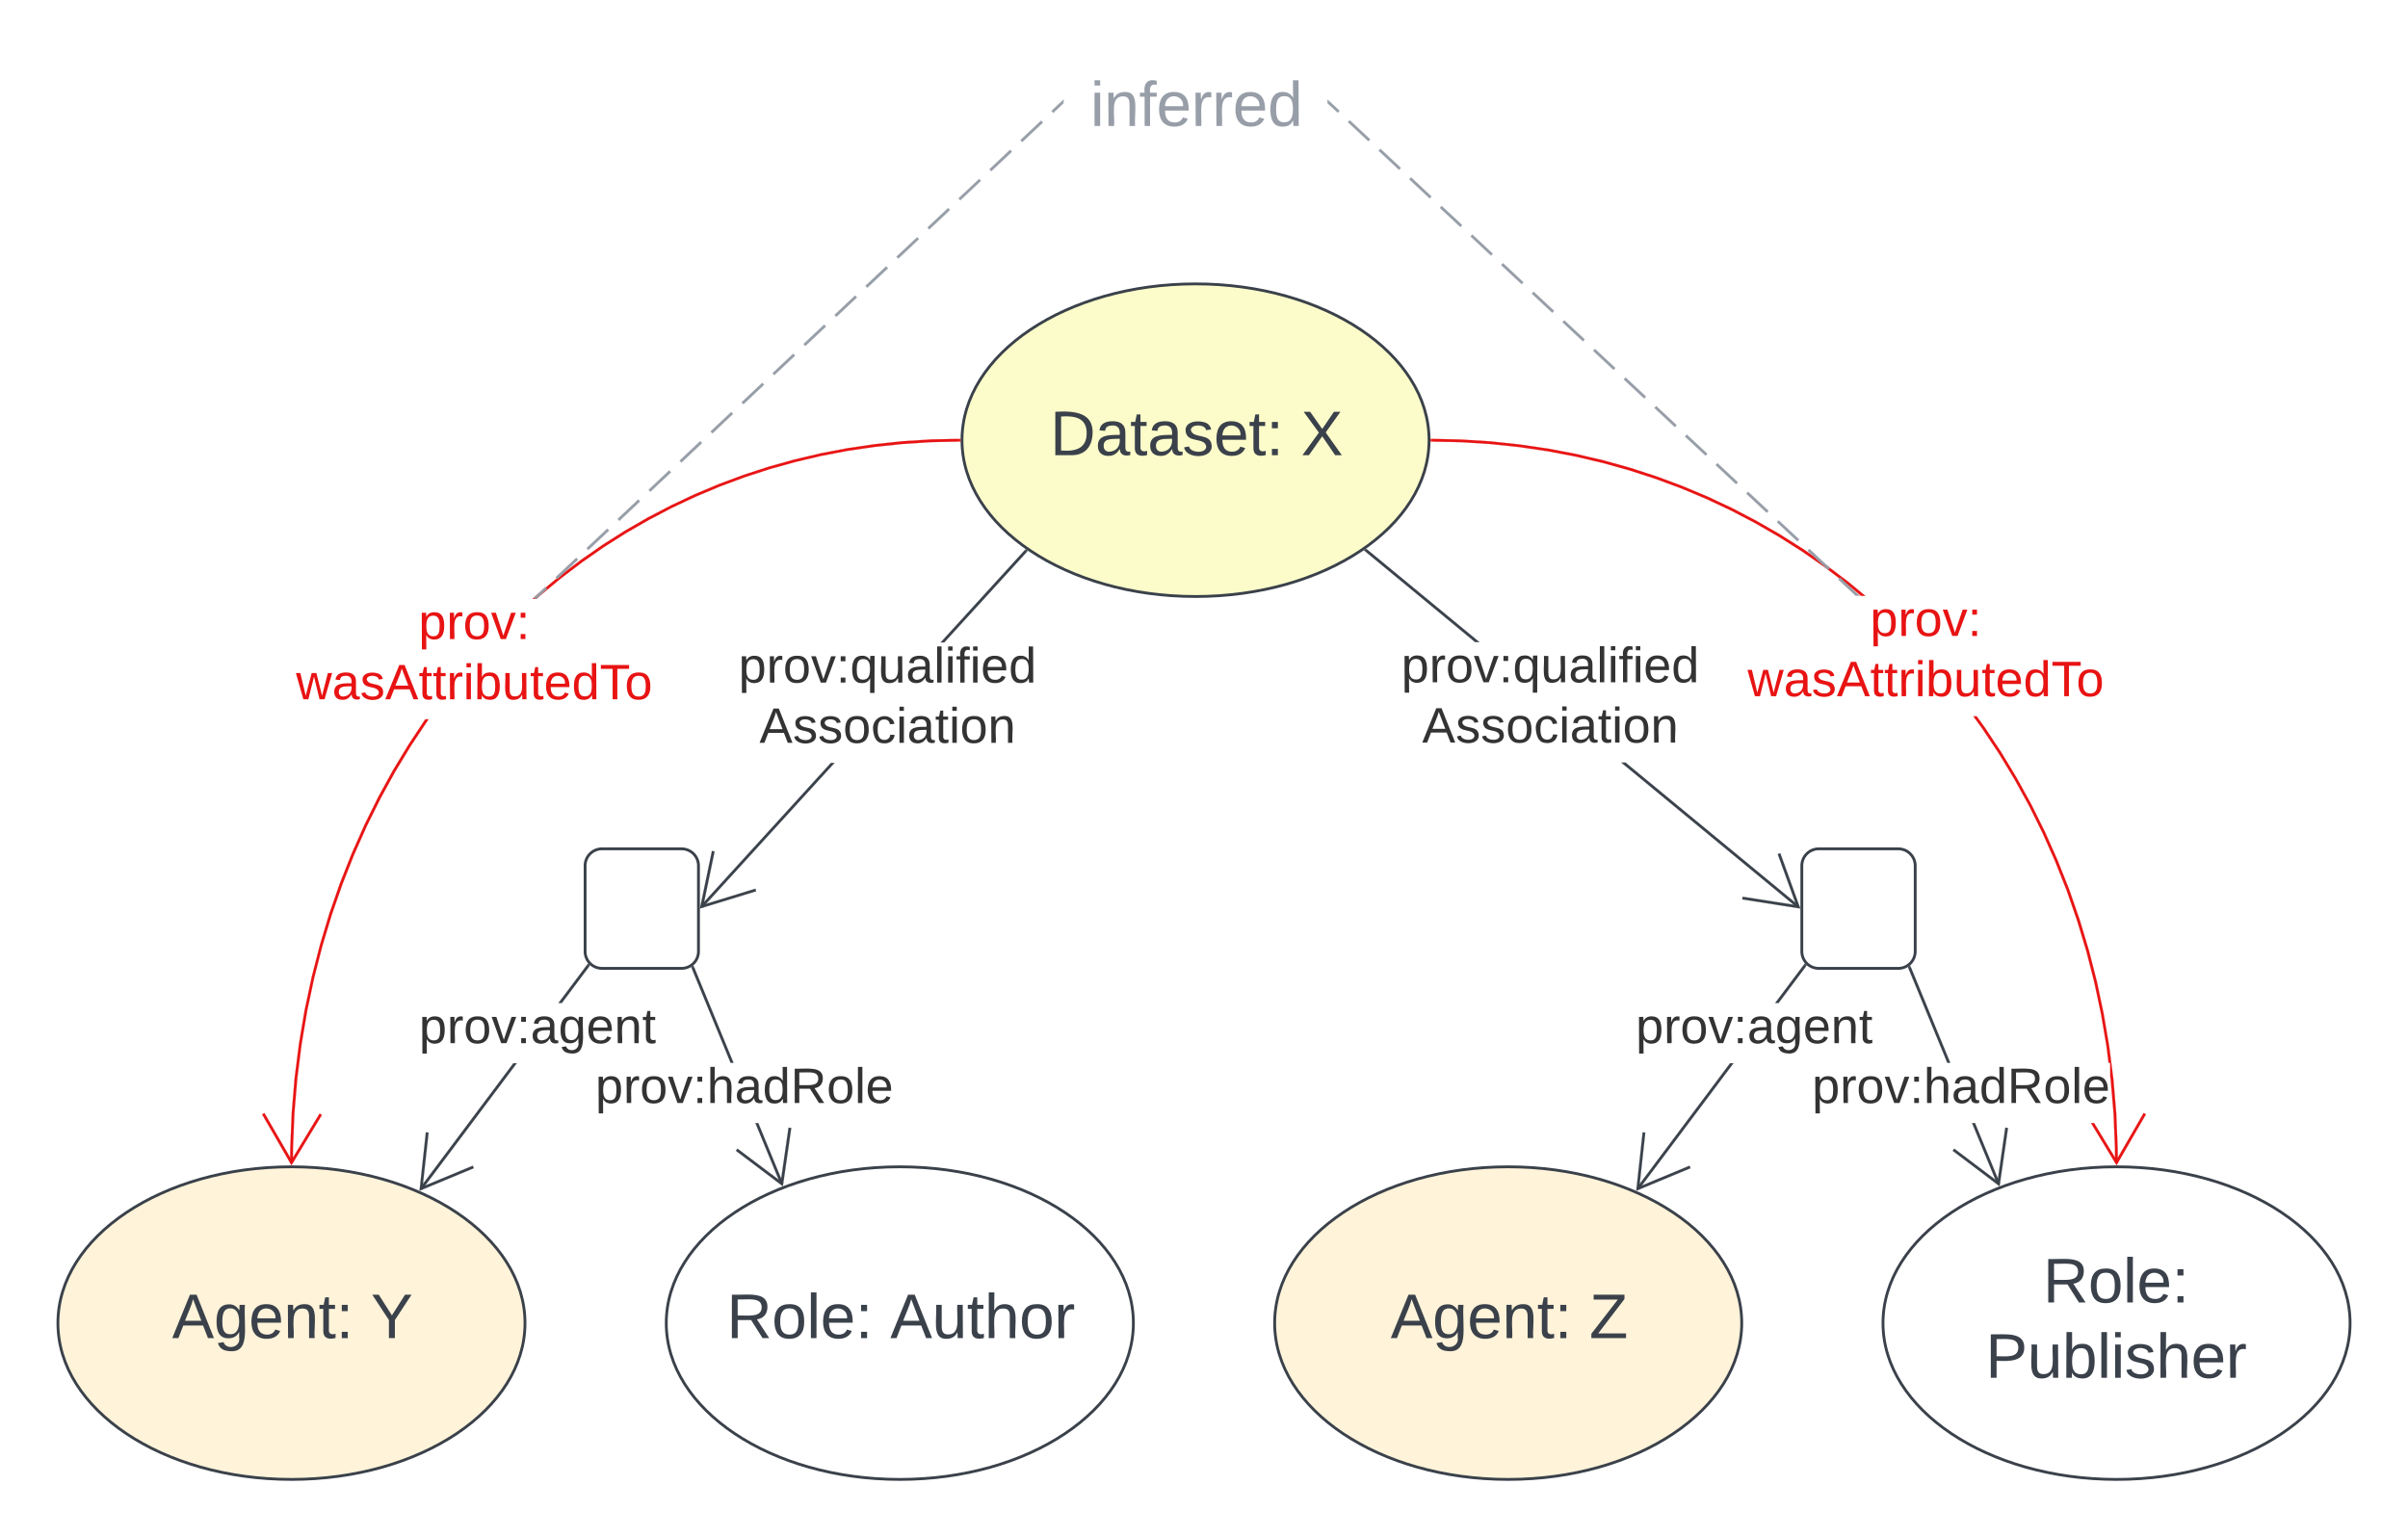 <svg xmlns="http://www.w3.org/2000/svg" xmlns:xlink="http://www.w3.org/1999/xlink" xmlns:lucid="lucid" width="852.33" height="544.24"><g transform="translate(300.5 -359.5)" lucid:page-tab-id="DDUS.S-NcX2b"><path d="M-500 0h1500v1000H-500z" fill="#fff"/><path d="M205.33 515.33c0 30.56-37 55.34-82.66 55.34S40 545.9 40 515.33C40 484.77 77 460 122.67 460c45.65 0 82.66 24.77 82.66 55.33z" stroke="#3a414a" fill="#fcfcca"/><use xlink:href="#a" transform="matrix(1,0,0,1,45,465) translate(26.179 55.653)"/><use xlink:href="#b" transform="matrix(1,0,0,1,45,465) translate(115.006 55.653)"/><path d="M-149.3 614.86l-5.78 8.72-5.5 9.08-5.18 9.44-4.86 9.78-4.5 10.13-4.14 10.46-3.75 10.76-3.35 11.05-2.9 11.34-2.47 11.6-2 11.83-1.52 12.06-1.03 12.25-.52 12.44-.05 5.37h-.95l.06-5.4.52-12.48 1.03-12.3 1.54-12.1 2-11.88 2.48-11.63 2.92-11.38 3.34-11.1 3.76-10.8 4.16-10.48 4.52-10.16 4.87-9.82 5.2-9.48 5.52-9.1 5.8-8.76.12-.14h1.17zM39 515.82l-9.84.2-10.07.64-9.86 1.03-9.63 1.4-9.42 1.8-9.23 2.18-9.04 2.52-8.87 2.88-8.7 3.24-8.53 3.6-8.38 3.93-8.2 4.3-8.07 4.65-7.9 5-7.7 5.37-7.57 5.74-7.37 6.1-1.2 1.1h-1.43l2.02-1.8 7.4-6.14 7.58-5.76 7.76-5.4 7.92-5.02 8.1-4.67 8.24-4.3 8.4-3.96 8.58-3.6 8.74-3.25 8.9-2.9 9.1-2.54 9.27-2.18 9.45-1.8 9.67-1.43L19 515.7l10.13-.63 9.86-.2z" stroke="#e81313" stroke-width=".05" fill="#e81313"/><path d="M39.5 515.33v.48l-.5.02-.03-.95h.54z" fill="#e81313"/><path stroke="#e81313" stroke-width=".05" fill="#e81313"/><path d="M-197.3 770.15l9.93-16.42.8.5-10.76 17.8-10.4-18.02.82-.47z" stroke="#e81313" stroke-width=".05" fill="#e81313"/><use xlink:href="#c" transform="matrix(1,0,0,1,-195.723,571.51) translate(43.388 14.222)"/><use xlink:href="#d" transform="matrix(1,0,0,1,-195.723,571.51) translate(0.005 35.556)"/><path d="M76 386a6 6 0 0 1 6-6h81.33a6 6 0 0 1 6 6v18.67a6 6 0 0 1-6 6H82a6 6 0 0 1-6-6z" stroke="#000" stroke-opacity="0" fill="#fff" fill-opacity="0"/><use xlink:href="#e" transform="matrix(1,0,0,1,81,385) translate(4.438 19.09)"/><path d="M-106.86 567.97l-3.66 3.44-.65-.68 3.65-3.44zm10.97-10.3l-7.3 6.86-.66-.7 7.3-6.87zm10.97-10.33l-7.3 6.88-.66-.7 7.32-6.87zm10.97-10.32l-7.3 6.88-.66-.7 7.3-6.87zm10.97-10.3l-7.3 6.86-.65-.7 7.3-6.87zM-52 516.38l-7.3 6.87-.66-.7 7.3-6.88zm10.97-10.33l-7.3 6.88-.66-.7 7.3-6.87zm10.97-10.32l-7.3 6.88-.66-.7 7.3-6.87zm10.97-10.3l-7.32 6.86-.65-.68 7.3-6.88zm10.96-10.33l-7.3 6.88-.66-.7 7.3-6.87zM2.83 464.8l-7.3 6.88-.66-.7 7.3-6.87zm10.97-10.3l-7.3 6.86-.66-.7 7.3-6.87zm10.97-10.33l-7.3 6.88-.66-.7 7.32-6.87zm10.97-10.32l-7.3 6.88-.66-.7 7.3-6.87zm10.97-10.32l-7.3 6.88-.66-.68 7.32-6.88zm10.98-10.3l-7.3 6.87-.66-.7 7.3-6.88zm10.97-10.33l-7.32 6.88-.65-.7 7.32-6.87zm7.3-6.88l-3.64 3.44-.65-.7 3.66-3.43z" stroke="#979ea8" stroke-width=".05" fill="#979ea8"/><path d="M76 396l-.7-.66.7-.66z" fill="#979ea8"/><path stroke="#979ea8" stroke-width=".05" fill="#979ea8"/><path d="M-110.5 571.4l-.13.1h-.5l-.4-.44.37-.35z" stroke="#979ea8" stroke-width=".05" fill="#979ea8"/><path d="M-93.4 666a6 6 0 0 1 6-6h28.13a6 6 0 0 1 6 6v30.32a6 6 0 0 1-6 6H-87.4a6 6 0 0 1-6-6z" stroke="#3a414a" fill="#fff"/><path d="M-51.8 680.8l-.7-.63 46.1-50.58h1.28zM62.94 554.9l-29.2 32.02h-1.28l29.78-32.67z" stroke="#3a414a" stroke-width=".05" fill="#3a414a"/><path d="M63 554.23l.34.23-.4.44-.7-.64.3-.35z" fill="#3a414a"/><path stroke="#3a414a" stroke-width=".05" fill="#3a414a"/><path d="M-47.57 660.95l-3.9 18.8 18.34-5.63.28.9-19.9 6.1 4.25-20.36z" stroke="#3a414a" stroke-width=".05" fill="#3a414a"/><use xlink:href="#f" transform="matrix(1,0,0,1,-39.066,586.921) translate(0.005 14.222)"/><use xlink:href="#g" transform="matrix(1,0,0,1,-39.066,586.921) translate(7.363 35.556)"/><path d="M-114.67 827.9c0 30.56-37 55.34-82.66 55.34S-280 858.46-280 827.9c0-30.56 37-55.33 82.67-55.33 45.65 0 82.66 24.77 82.66 55.33z" stroke="#3a414a" fill="#fff3d9"/><use xlink:href="#h" transform="matrix(1,0,0,1,-275,777.57) translate(35.407 55.653)"/><use xlink:href="#i" transform="matrix(1,0,0,1,-275,777.57) translate(105.778 55.653)"/><path d="M100.67 827.9c0 30.56-37 55.34-82.67 55.34-45.66 0-82.67-24.78-82.67-55.34 0-30.56 37-55.33 82.67-55.33 45.66 0 82.67 24.77 82.67 55.33z" stroke="#3a414a" fill="#fff"/><use xlink:href="#j" transform="matrix(1,0,0,1,-59.667,777.57) translate(16.364 55.653)"/><use xlink:href="#k" transform="matrix(1,0,0,1,-59.667,777.57) translate(74.265 55.653)"/><path d="M-151.1 780.65l-.77-.57 33.08-44.17h1.2zm59.2-79.05l-9.73 12.98h-1.2l10.16-13.55z" stroke="#3a414a" stroke-width=".05" fill="#3a414a"/><path d="M-92 700.92l.37.3-.3.4-.75-.58.37-.5z" fill="#3a414a"/><path stroke="#3a414a" stroke-width=".05" fill="#3a414a"/><path d="M-148.8 760.48l-2.1 19.08 17.74-7.37.36.87-19.2 7.98 2.25-20.68z" stroke="#3a414a" stroke-width=".05" fill="#3a414a"/><use xlink:href="#l" transform="matrix(1,0,0,1,-152.164,714.58) translate(0.005 14.222)"/><path d="M-23.3 778.46l-.88.36-8.94-21.72h1.03zm-17.57-42.7h-1.03l-13.8-33.53.88-.37z" stroke="#3a414a" stroke-width=".05" fill="#3a414a"/><path d="M-54.8 701.88l-.9.36-.16-.4.4-.26.4-.32z" fill="#3a414a"/><path stroke="#3a414a" stroke-width=".05" fill="#3a414a"/><path d="M-20.43 758.84l-2.98 20.6-16.62-12.54.58-.75 15.32 11.56 2.75-19z" stroke="#3a414a" stroke-width=".05" fill="#3a414a"/><use xlink:href="#m" transform="matrix(1,0,0,1,-89.758,735.763) translate(0.005 14.222)"/><path d="M337.27 666a6 6 0 0 1 6-6h28.13a6 6 0 0 1 6 6v30.32a6 6 0 0 1-6 6h-28.13a6 6 0 0 1-6-6z" stroke="#3a414a" fill="#fff"/><path d="M336.37 680.22l-.6.73-62.4-51.47h1.5zm-113.23-93.4h-1.5l-38.92-32.12.6-.73z" stroke="#3a414a" stroke-width=".05" fill="#3a414a"/><path d="M183.33 553.98l-.6.73-.5-.4.8-.57z" fill="#3a414a"/><path stroke="#3a414a" stroke-width=".05" fill="#3a414a"/><path d="M336.73 681.13l-20.55-3.23.15-.93 18.96 2.97-6.54-18.05.9-.33z" stroke="#3a414a" stroke-width=".05" fill="#3a414a"/><use xlink:href="#f" transform="matrix(1,0,0,1,195.519,586.817) translate(0.005 14.222)"/><use xlink:href="#g" transform="matrix(1,0,0,1,195.519,586.817) translate(7.363 35.556)"/><path d="M316 827.9c0 30.56-37 55.34-82.67 55.34-45.65 0-82.66-24.78-82.66-55.34 0-30.56 37-55.33 82.66-55.33S316 797.34 316 827.9z" stroke="#3a414a" fill="#fff3d9"/><use xlink:href="#h" transform="matrix(1,0,0,1,155.667,777.57) translate(36.056 55.653)"/><use xlink:href="#n" transform="matrix(1,0,0,1,155.667,777.57) translate(106.426 55.653)"/><path d="M531.33 827.9c0 30.56-37 55.34-82.66 55.34S366 858.46 366 827.9c0-30.56 37-55.33 82.67-55.33 45.65 0 82.66 24.77 82.66 55.33z" stroke="#3a414a" fill="#fff"/><use xlink:href="#o" transform="matrix(1,0,0,1,371,777.57) translate(51.641 43.028)"/><use xlink:href="#p" transform="matrix(1,0,0,1,371,777.57) translate(31.301 69.694)"/><path d="M279.56 780.65l-.76-.57 33.07-44.17h1.2zm59.2-79.05l-9.72 12.98h-1.2L338 701.03z" stroke="#3a414a" stroke-width=".05" fill="#3a414a"/><path d="M338.67 700.92l.37.3-.3.4-.75-.58.36-.5z" fill="#3a414a"/><path stroke="#3a414a" stroke-width=".05" fill="#3a414a"/><path d="M281.86 760.48l-2.08 19.08 17.73-7.37.37.87-19.2 7.98 2.25-20.68z" stroke="#3a414a" stroke-width=".05" fill="#3a414a"/><use xlink:href="#l" transform="matrix(1,0,0,1,278.503,714.58) translate(0.005 14.222)"/><path d="M407.37 778.46l-.88.36-8.95-21.72h1.03zm-17.57-42.7h-1.03l-13.8-33.53.88-.37z" stroke="#3a414a" stroke-width=".05" fill="#3a414a"/><path d="M375.85 701.88l-.88.36-.16-.4.42-.26.38-.32z" fill="#3a414a"/><path stroke="#3a414a" stroke-width=".05" fill="#3a414a"/><path d="M410.24 758.84l-2.98 20.6-16.6-12.54.56-.75 15.33 11.56 2.75-19z" stroke="#3a414a" stroke-width=".05" fill="#3a414a"/><use xlink:href="#m" transform="matrix(1,0,0,1,340.909,735.763) translate(0.005 14.222)"/><path d="M402 617l5.82 8.77 5.5 9.1 5.18 9.4 4.82 9.72 4.46 10.02 4.1 10.32 3.68 10.6 3.28 10.86 2.85 11.12 2.4 11.36 1.97 11.6 1.5 11.8 1 12 .5 12.22.06 5.26h-.95l-.05-5.24-.5-12.17-1.02-11.97-.16-1.37v-4.64h-.6l-.7-5.75-1.97-11.54-2.4-11.32-2.85-11.1-3.27-10.8-3.67-10.57-4.07-10.28-4.44-10-4.8-9.7-5.16-9.37-5.48-9.05-5.8-8.72-3.25-4.48h1.18zM216.6 515.1l10.55.66 10.3 1.1 10.1 1.48 9.87 1.88 9.7 2.27 9.48 2.65 9.3 3.03 9.13 3.4 8.94 3.75 8.76 4.12 8.58 4.5 8.4 4.84 8.22 5.2 8 5.58 7.83 5.93 5.98 4.95h-1.5l-5.07-4.2-7.8-5.92-7.97-5.54-8.2-5.2-8.35-4.82-8.54-4.47-8.72-4.1-8.9-3.75-9.1-3.38-9.26-3-9.45-2.65-9.64-2.27-9.85-1.88-10.05-1.48-10.26-1.08-10.5-.67-10.24-.2.02-.96z" stroke="#e81313" stroke-width=".05" fill="#e81313"/><path d="M206.36 514.87l-.02.95h-.52v-.96z" fill="#e81313"/><path stroke="#e81313" stroke-width=".05" fill="#e81313"/><path d="M459.07 754l-10.4 18.02-9.04-14.92h1.1l7.92 13.05 9.6-16.62z" stroke="#e81313" stroke-width=".05" fill="#e81313"/><g><use xlink:href="#c" transform="matrix(1,0,0,1,318.076,570.417) translate(43.388 14.222)"/><use xlink:href="#d" transform="matrix(1,0,0,1,318.076,570.417) translate(0.005 35.556)"/></g><path d="M357.73 570.42h-1.4l-6.17-5.77.65-.7zm-10.54-9.83l-.66.68-7.23-6.75.66-.7zm-10.85-10.13l-.65.7-7.23-6.75.64-.7zm-10.85-10.12l-.65.7-7.23-6.75.65-.7zm-10.85-10.12l-.65.7-7.23-6.75.65-.7zM303.8 520.1l-.64.7-7.24-6.74.65-.7zM292.96 510l-.65.7-7.22-6.75.65-.7zm-10.85-10.12l-.64.7-7.23-6.75.65-.7zm-10.84-10.12l-.64.7-7.24-6.75.65-.7zm-10.84-10.12l-.65.7-7.23-6.75.64-.7zm-10.85-10.12l-.65.7-7.23-6.75.64-.7zm-10.85-10.1l-.65.68-7.23-6.74.65-.7zm-10.85-10.13l-.64.68-7.23-6.74.64-.7zm-10.84-10.13l-.65.7-7.23-6.75.65-.7zm-10.85-10.12l-.65.7-7.23-6.75.65-.7zm-10.85-10.12l-.65.7-7.23-6.75.65-.7zm-10.84-10.1l-.66.68-7.23-6.73.65-.7zm-10.86-10.13l-.65.7-3.63-3.38.65-.7z" stroke="#979ea8" stroke-width=".05" fill="#979ea8"/><path d="M170.03 395.34l-.65.7-.05-1.36z" fill="#979ea8"/><path stroke="#979ea8" stroke-width=".05" fill="#979ea8"/><path stroke="#979ea8" stroke-width=".05" fill="#979ea8"/><defs><path fill="#3a414a" d="M30-248c118-7 216 8 213 122C240-48 200 0 122 0H30v-248zM63-27c89 8 146-16 146-99s-60-101-146-95v194" id="q"/><path fill="#3a414a" d="M141-36C126-15 110 5 73 4 37 3 15-17 15-53c-1-64 63-63 125-63 3-35-9-54-41-54-24 1-41 7-42 31l-33-3c5-37 33-52 76-52 45 0 72 20 72 64v82c-1 20 7 32 28 27v20c-31 9-61-2-59-35zM48-53c0 20 12 33 32 33 41-3 63-29 60-74-43 2-92-5-92 41" id="r"/><path fill="#3a414a" d="M59-47c-2 24 18 29 38 22v24C64 9 27 4 27-40v-127H5v-23h24l9-43h21v43h35v23H59v120" id="s"/><path fill="#3a414a" d="M135-143c-3-34-86-38-87 0 15 53 115 12 119 90S17 21 10-45l28-5c4 36 97 45 98 0-10-56-113-15-118-90-4-57 82-63 122-42 12 7 21 19 24 35" id="t"/><path fill="#3a414a" d="M100-194c63 0 86 42 84 106H49c0 40 14 67 53 68 26 1 43-12 49-29l28 8c-11 28-37 45-77 45C44 4 14-33 15-96c1-61 26-98 85-98zm52 81c6-60-76-77-97-28-3 7-6 17-6 28h103" id="u"/><path fill="#3a414a" d="M33-154v-36h34v36H33zM33 0v-36h34V0H33" id="v"/><g id="a"><use transform="matrix(0.062,0,0,0.062,0,0)" xlink:href="#q"/><use transform="matrix(0.062,0,0,0.062,15.988,0)" xlink:href="#r"/><use transform="matrix(0.062,0,0,0.062,28.333,0)" xlink:href="#s"/><use transform="matrix(0.062,0,0,0.062,34.506,0)" xlink:href="#r"/><use transform="matrix(0.062,0,0,0.062,46.852,0)" xlink:href="#t"/><use transform="matrix(0.062,0,0,0.062,57.963,0)" xlink:href="#u"/><use transform="matrix(0.062,0,0,0.062,70.309,0)" xlink:href="#s"/><use transform="matrix(0.062,0,0,0.062,76.481,0)" xlink:href="#v"/></g><path fill="#3a414a" d="M195 0l-74-108L45 0H8l94-129-87-119h37l69 98 67-98h37l-84 118L233 0h-38" id="w"/><use transform="matrix(0.062,0,0,0.062,0,0)" xlink:href="#w" id="b"/><path fill="#e81313" d="M115-194c55 1 70 41 70 98S169 2 115 4C84 4 66-9 55-30l1 105H24l-1-265h31l2 30c10-21 28-34 59-34zm-8 174c40 0 45-34 45-75s-6-73-45-74c-42 0-51 32-51 76 0 43 10 73 51 73" id="x"/><path fill="#e81313" d="M114-163C36-179 61-72 57 0H25l-1-190h30c1 12-1 29 2 39 6-27 23-49 58-41v29" id="y"/><path fill="#e81313" d="M100-194c62-1 85 37 85 99 1 63-27 99-86 99S16-35 15-95c0-66 28-99 85-99zM99-20c44 1 53-31 53-75 0-43-8-75-51-75s-53 32-53 75 10 74 51 75" id="z"/><path fill="#e81313" d="M108 0H70L1-190h34L89-25l56-165h34" id="A"/><path fill="#e81313" d="M33-154v-36h34v36H33zM33 0v-36h34V0H33" id="B"/><g id="c"><use transform="matrix(0.049,0,0,0.049,0,0)" xlink:href="#x"/><use transform="matrix(0.049,0,0,0.049,9.877,0)" xlink:href="#y"/><use transform="matrix(0.049,0,0,0.049,15.753,0)" xlink:href="#z"/><use transform="matrix(0.049,0,0,0.049,25.63,0)" xlink:href="#A"/><use transform="matrix(0.049,0,0,0.049,34.519,0)" xlink:href="#B"/></g><path fill="#e81313" d="M206 0h-36l-40-164L89 0H53L-1-190h32L70-26l43-164h34l41 164 42-164h31" id="C"/><path fill="#e81313" d="M141-36C126-15 110 5 73 4 37 3 15-17 15-53c-1-64 63-63 125-63 3-35-9-54-41-54-24 1-41 7-42 31l-33-3c5-37 33-52 76-52 45 0 72 20 72 64v82c-1 20 7 32 28 27v20c-31 9-61-2-59-35zM48-53c0 20 12 33 32 33 41-3 63-29 60-74-43 2-92-5-92 41" id="D"/><path fill="#e81313" d="M135-143c-3-34-86-38-87 0 15 53 115 12 119 90S17 21 10-45l28-5c4 36 97 45 98 0-10-56-113-15-118-90-4-57 82-63 122-42 12 7 21 19 24 35" id="E"/><path fill="#e81313" d="M205 0l-28-72H64L36 0H1l101-248h38L239 0h-34zm-38-99l-47-123c-12 45-31 82-46 123h93" id="F"/><path fill="#e81313" d="M59-47c-2 24 18 29 38 22v24C64 9 27 4 27-40v-127H5v-23h24l9-43h21v43h35v23H59v120" id="G"/><path fill="#e81313" d="M24-231v-30h32v30H24zM24 0v-190h32V0H24" id="H"/><path fill="#e81313" d="M115-194c53 0 69 39 70 98 0 66-23 100-70 100C84 3 66-7 56-30L54 0H23l1-261h32v101c10-23 28-34 59-34zm-8 174c40 0 45-34 45-75 0-40-5-75-45-74-42 0-51 32-51 76 0 43 10 73 51 73" id="I"/><path fill="#e81313" d="M84 4C-5 8 30-112 23-190h32v120c0 31 7 50 39 49 72-2 45-101 50-169h31l1 190h-30c-1-10 1-25-2-33-11 22-28 36-60 37" id="J"/><path fill="#e81313" d="M100-194c63 0 86 42 84 106H49c0 40 14 67 53 68 26 1 43-12 49-29l28 8c-11 28-37 45-77 45C44 4 14-33 15-96c1-61 26-98 85-98zm52 81c6-60-76-77-97-28-3 7-6 17-6 28h103" id="K"/><path fill="#e81313" d="M85-194c31 0 48 13 60 33l-1-100h32l1 261h-30c-2-10 0-23-3-31C134-8 116 4 85 4 32 4 16-35 15-94c0-66 23-100 70-100zm9 24c-40 0-46 34-46 75 0 40 6 74 45 74 42 0 51-32 51-76 0-42-9-74-50-73" id="L"/><path fill="#e81313" d="M127-220V0H93v-220H8v-28h204v28h-85" id="M"/><g id="d"><use transform="matrix(0.049,0,0,0.049,0,0)" xlink:href="#C"/><use transform="matrix(0.049,0,0,0.049,12.79,0)" xlink:href="#D"/><use transform="matrix(0.049,0,0,0.049,22.667,0)" xlink:href="#E"/><use transform="matrix(0.049,0,0,0.049,31.556,0)" xlink:href="#F"/><use transform="matrix(0.049,0,0,0.049,43.407,0)" xlink:href="#G"/><use transform="matrix(0.049,0,0,0.049,48.346,0)" xlink:href="#G"/><use transform="matrix(0.049,0,0,0.049,53.284,0)" xlink:href="#y"/><use transform="matrix(0.049,0,0,0.049,59.16,0)" xlink:href="#H"/><use transform="matrix(0.049,0,0,0.049,63.062,0)" xlink:href="#I"/><use transform="matrix(0.049,0,0,0.049,72.938,0)" xlink:href="#J"/><use transform="matrix(0.049,0,0,0.049,82.815,0)" xlink:href="#G"/><use transform="matrix(0.049,0,0,0.049,87.753,0)" xlink:href="#K"/><use transform="matrix(0.049,0,0,0.049,97.63,0)" xlink:href="#L"/><use transform="matrix(0.049,0,0,0.049,107.506,0)" xlink:href="#M"/><use transform="matrix(0.049,0,0,0.049,116.346,0)" xlink:href="#z"/></g><path fill="#979ea8" d="M24-231v-30h32v30H24zM24 0v-190h32V0H24" id="N"/><path fill="#979ea8" d="M117-194c89-4 53 116 60 194h-32v-121c0-31-8-49-39-48C34-167 62-67 57 0H25l-1-190h30c1 10-1 24 2 32 11-22 29-35 61-36" id="O"/><path fill="#979ea8" d="M101-234c-31-9-42 10-38 44h38v23H63V0H32v-167H5v-23h27c-7-52 17-82 69-68v24" id="P"/><path fill="#979ea8" d="M100-194c63 0 86 42 84 106H49c0 40 14 67 53 68 26 1 43-12 49-29l28 8c-11 28-37 45-77 45C44 4 14-33 15-96c1-61 26-98 85-98zm52 81c6-60-76-77-97-28-3 7-6 17-6 28h103" id="Q"/><path fill="#979ea8" d="M114-163C36-179 61-72 57 0H25l-1-190h30c1 12-1 29 2 39 6-27 23-49 58-41v29" id="R"/><path fill="#979ea8" d="M85-194c31 0 48 13 60 33l-1-100h32l1 261h-30c-2-10 0-23-3-31C134-8 116 4 85 4 32 4 16-35 15-94c0-66 23-100 70-100zm9 24c-40 0-46 34-46 75 0 40 6 74 45 74 42 0 51-32 51-76 0-42-9-74-50-73" id="S"/><g id="e"><use transform="matrix(0.062,0,0,0.062,0,0)" xlink:href="#N"/><use transform="matrix(0.062,0,0,0.062,4.877,0)" xlink:href="#O"/><use transform="matrix(0.062,0,0,0.062,17.222,0)" xlink:href="#P"/><use transform="matrix(0.062,0,0,0.062,23.395,0)" xlink:href="#Q"/><use transform="matrix(0.062,0,0,0.062,35.741,0)" xlink:href="#R"/><use transform="matrix(0.062,0,0,0.062,43.086,0)" xlink:href="#R"/><use transform="matrix(0.062,0,0,0.062,50.432,0)" xlink:href="#Q"/><use transform="matrix(0.062,0,0,0.062,62.778,0)" xlink:href="#S"/></g><path fill="#333" d="M115-194c55 1 70 41 70 98S169 2 115 4C84 4 66-9 55-30l1 105H24l-1-265h31l2 30c10-21 28-34 59-34zm-8 174c40 0 45-34 45-75s-6-73-45-74c-42 0-51 32-51 76 0 43 10 73 51 73" id="T"/><path fill="#333" d="M114-163C36-179 61-72 57 0H25l-1-190h30c1 12-1 29 2 39 6-27 23-49 58-41v29" id="U"/><path fill="#333" d="M100-194c62-1 85 37 85 99 1 63-27 99-86 99S16-35 15-95c0-66 28-99 85-99zM99-20c44 1 53-31 53-75 0-43-8-75-51-75s-53 32-53 75 10 74 51 75" id="V"/><path fill="#333" d="M108 0H70L1-190h34L89-25l56-165h34" id="W"/><path fill="#333" d="M33-154v-36h34v36H33zM33 0v-36h34V0H33" id="X"/><path fill="#333" d="M145-31C134-9 116 4 85 4 32 4 16-35 15-94c0-59 17-99 70-100 32-1 48 14 60 33 0-11-1-24 2-32h30l-1 268h-32zM93-21c41 0 51-33 51-76s-8-73-50-73c-40 0-46 35-46 75s5 74 45 74" id="Y"/><path fill="#333" d="M84 4C-5 8 30-112 23-190h32v120c0 31 7 50 39 49 72-2 45-101 50-169h31l1 190h-30c-1-10 1-25-2-33-11 22-28 36-60 37" id="Z"/><path fill="#333" d="M141-36C126-15 110 5 73 4 37 3 15-17 15-53c-1-64 63-63 125-63 3-35-9-54-41-54-24 1-41 7-42 31l-33-3c5-37 33-52 76-52 45 0 72 20 72 64v82c-1 20 7 32 28 27v20c-31 9-61-2-59-35zM48-53c0 20 12 33 32 33 41-3 63-29 60-74-43 2-92-5-92 41" id="aa"/><path fill="#333" d="M24 0v-261h32V0H24" id="ab"/><path fill="#333" d="M24-231v-30h32v30H24zM24 0v-190h32V0H24" id="ac"/><path fill="#333" d="M101-234c-31-9-42 10-38 44h38v23H63V0H32v-167H5v-23h27c-7-52 17-82 69-68v24" id="ad"/><path fill="#333" d="M100-194c63 0 86 42 84 106H49c0 40 14 67 53 68 26 1 43-12 49-29l28 8c-11 28-37 45-77 45C44 4 14-33 15-96c1-61 26-98 85-98zm52 81c6-60-76-77-97-28-3 7-6 17-6 28h103" id="ae"/><path fill="#333" d="M85-194c31 0 48 13 60 33l-1-100h32l1 261h-30c-2-10 0-23-3-31C134-8 116 4 85 4 32 4 16-35 15-94c0-66 23-100 70-100zm9 24c-40 0-46 34-46 75 0 40 6 74 45 74 42 0 51-32 51-76 0-42-9-74-50-73" id="af"/><g id="f"><use transform="matrix(0.049,0,0,0.049,0,0)" xlink:href="#T"/><use transform="matrix(0.049,0,0,0.049,9.877,0)" xlink:href="#U"/><use transform="matrix(0.049,0,0,0.049,15.753,0)" xlink:href="#V"/><use transform="matrix(0.049,0,0,0.049,25.63,0)" xlink:href="#W"/><use transform="matrix(0.049,0,0,0.049,34.519,0)" xlink:href="#X"/><use transform="matrix(0.049,0,0,0.049,39.457,0)" xlink:href="#Y"/><use transform="matrix(0.049,0,0,0.049,49.333,0)" xlink:href="#Z"/><use transform="matrix(0.049,0,0,0.049,59.21,0)" xlink:href="#aa"/><use transform="matrix(0.049,0,0,0.049,69.086,0)" xlink:href="#ab"/><use transform="matrix(0.049,0,0,0.049,72.988,0)" xlink:href="#ac"/><use transform="matrix(0.049,0,0,0.049,76.889,0)" xlink:href="#ad"/><use transform="matrix(0.049,0,0,0.049,81.827,0)" xlink:href="#ac"/><use transform="matrix(0.049,0,0,0.049,85.728,0)" xlink:href="#ae"/><use transform="matrix(0.049,0,0,0.049,95.605,0)" xlink:href="#af"/></g><path fill="#333" d="M205 0l-28-72H64L36 0H1l101-248h38L239 0h-34zm-38-99l-47-123c-12 45-31 82-46 123h93" id="ag"/><path fill="#333" d="M135-143c-3-34-86-38-87 0 15 53 115 12 119 90S17 21 10-45l28-5c4 36 97 45 98 0-10-56-113-15-118-90-4-57 82-63 122-42 12 7 21 19 24 35" id="ah"/><path fill="#333" d="M96-169c-40 0-48 33-48 73s9 75 48 75c24 0 41-14 43-38l32 2c-6 37-31 61-74 61-59 0-76-41-82-99-10-93 101-131 147-64 4 7 5 14 7 22l-32 3c-4-21-16-35-41-35" id="ai"/><path fill="#333" d="M59-47c-2 24 18 29 38 22v24C64 9 27 4 27-40v-127H5v-23h24l9-43h21v43h35v23H59v120" id="aj"/><path fill="#333" d="M117-194c89-4 53 116 60 194h-32v-121c0-31-8-49-39-48C34-167 62-67 57 0H25l-1-190h30c1 10-1 24 2 32 11-22 29-35 61-36" id="ak"/><g id="g"><use transform="matrix(0.049,0,0,0.049,0,0)" xlink:href="#ag"/><use transform="matrix(0.049,0,0,0.049,11.852,0)" xlink:href="#ah"/><use transform="matrix(0.049,0,0,0.049,20.741,0)" xlink:href="#ah"/><use transform="matrix(0.049,0,0,0.049,29.63,0)" xlink:href="#V"/><use transform="matrix(0.049,0,0,0.049,39.506,0)" xlink:href="#ai"/><use transform="matrix(0.049,0,0,0.049,48.395,0)" xlink:href="#ac"/><use transform="matrix(0.049,0,0,0.049,52.296,0)" xlink:href="#aa"/><use transform="matrix(0.049,0,0,0.049,62.173,0)" xlink:href="#aj"/><use transform="matrix(0.049,0,0,0.049,67.111,0)" xlink:href="#ac"/><use transform="matrix(0.049,0,0,0.049,71.012,0)" xlink:href="#V"/><use transform="matrix(0.049,0,0,0.049,80.889,0)" xlink:href="#ak"/></g><path fill="#3a414a" d="M205 0l-28-72H64L36 0H1l101-248h38L239 0h-34zm-38-99l-47-123c-12 45-31 82-46 123h93" id="al"/><path fill="#3a414a" d="M177-190C167-65 218 103 67 71c-23-6-38-20-44-43l32-5c15 47 100 32 89-28v-30C133-14 115 1 83 1 29 1 15-40 15-95c0-56 16-97 71-98 29-1 48 16 59 35 1-10 0-23 2-32h30zM94-22c36 0 50-32 50-73 0-42-14-75-50-75-39 0-46 34-46 75s6 73 46 73" id="am"/><path fill="#3a414a" d="M117-194c89-4 53 116 60 194h-32v-121c0-31-8-49-39-48C34-167 62-67 57 0H25l-1-190h30c1 10-1 24 2 32 11-22 29-35 61-36" id="an"/><g id="h"><use transform="matrix(0.062,0,0,0.062,0,0)" xlink:href="#al"/><use transform="matrix(0.062,0,0,0.062,14.815,0)" xlink:href="#am"/><use transform="matrix(0.062,0,0,0.062,27.16,0)" xlink:href="#u"/><use transform="matrix(0.062,0,0,0.062,39.506,0)" xlink:href="#an"/><use transform="matrix(0.062,0,0,0.062,51.852,0)" xlink:href="#s"/><use transform="matrix(0.062,0,0,0.062,58.025,0)" xlink:href="#v"/></g><path fill="#3a414a" d="M137-103V0h-34v-103L8-248h37l75 118 75-118h37" id="ao"/><use transform="matrix(0.062,0,0,0.062,0,0)" xlink:href="#ao" id="i"/><path fill="#3a414a" d="M233-177c-1 41-23 64-60 70L243 0h-38l-65-103H63V0H30v-248c88 3 205-21 203 71zM63-129c60-2 137 13 137-47 0-61-80-42-137-45v92" id="ap"/><path fill="#3a414a" d="M100-194c62-1 85 37 85 99 1 63-27 99-86 99S16-35 15-95c0-66 28-99 85-99zM99-20c44 1 53-31 53-75 0-43-8-75-51-75s-53 32-53 75 10 74 51 75" id="aq"/><path fill="#3a414a" d="M24 0v-261h32V0H24" id="ar"/><g id="j"><use transform="matrix(0.062,0,0,0.062,0,0)" xlink:href="#ap"/><use transform="matrix(0.062,0,0,0.062,15.988,0)" xlink:href="#aq"/><use transform="matrix(0.062,0,0,0.062,28.333,0)" xlink:href="#ar"/><use transform="matrix(0.062,0,0,0.062,33.21,0)" xlink:href="#u"/><use transform="matrix(0.062,0,0,0.062,45.556,0)" xlink:href="#v"/></g><path fill="#3a414a" d="M84 4C-5 8 30-112 23-190h32v120c0 31 7 50 39 49 72-2 45-101 50-169h31l1 190h-30c-1-10 1-25-2-33-11 22-28 36-60 37" id="as"/><path fill="#3a414a" d="M106-169C34-169 62-67 57 0H25v-261h32l-1 103c12-21 28-36 61-36 89 0 53 116 60 194h-32v-121c2-32-8-49-39-48" id="at"/><path fill="#3a414a" d="M114-163C36-179 61-72 57 0H25l-1-190h30c1 12-1 29 2 39 6-27 23-49 58-41v29" id="au"/><g id="k"><use transform="matrix(0.062,0,0,0.062,0,0)" xlink:href="#al"/><use transform="matrix(0.062,0,0,0.062,14.815,0)" xlink:href="#as"/><use transform="matrix(0.062,0,0,0.062,27.16,0)" xlink:href="#s"/><use transform="matrix(0.062,0,0,0.062,33.333,0)" xlink:href="#at"/><use transform="matrix(0.062,0,0,0.062,45.679,0)" xlink:href="#aq"/><use transform="matrix(0.062,0,0,0.062,58.025,0)" xlink:href="#au"/></g><path fill="#333" d="M177-190C167-65 218 103 67 71c-23-6-38-20-44-43l32-5c15 47 100 32 89-28v-30C133-14 115 1 83 1 29 1 15-40 15-95c0-56 16-97 71-98 29-1 48 16 59 35 1-10 0-23 2-32h30zM94-22c36 0 50-32 50-73 0-42-14-75-50-75-39 0-46 34-46 75s6 73 46 73" id="av"/><g id="l"><use transform="matrix(0.049,0,0,0.049,0,0)" xlink:href="#T"/><use transform="matrix(0.049,0,0,0.049,9.877,0)" xlink:href="#U"/><use transform="matrix(0.049,0,0,0.049,15.753,0)" xlink:href="#V"/><use transform="matrix(0.049,0,0,0.049,25.63,0)" xlink:href="#W"/><use transform="matrix(0.049,0,0,0.049,34.519,0)" xlink:href="#X"/><use transform="matrix(0.049,0,0,0.049,39.457,0)" xlink:href="#aa"/><use transform="matrix(0.049,0,0,0.049,49.333,0)" xlink:href="#av"/><use transform="matrix(0.049,0,0,0.049,59.21,0)" xlink:href="#ae"/><use transform="matrix(0.049,0,0,0.049,69.086,0)" xlink:href="#ak"/><use transform="matrix(0.049,0,0,0.049,78.963,0)" xlink:href="#aj"/></g><path fill="#333" d="M106-169C34-169 62-67 57 0H25v-261h32l-1 103c12-21 28-36 61-36 89 0 53 116 60 194h-32v-121c2-32-8-49-39-48" id="aw"/><path fill="#333" d="M233-177c-1 41-23 64-60 70L243 0h-38l-65-103H63V0H30v-248c88 3 205-21 203 71zM63-129c60-2 137 13 137-47 0-61-80-42-137-45v92" id="ax"/><g id="m"><use transform="matrix(0.049,0,0,0.049,0,0)" xlink:href="#T"/><use transform="matrix(0.049,0,0,0.049,9.877,0)" xlink:href="#U"/><use transform="matrix(0.049,0,0,0.049,15.753,0)" xlink:href="#V"/><use transform="matrix(0.049,0,0,0.049,25.63,0)" xlink:href="#W"/><use transform="matrix(0.049,0,0,0.049,34.519,0)" xlink:href="#X"/><use transform="matrix(0.049,0,0,0.049,39.457,0)" xlink:href="#aw"/><use transform="matrix(0.049,0,0,0.049,49.333,0)" xlink:href="#aa"/><use transform="matrix(0.049,0,0,0.049,59.21,0)" xlink:href="#af"/><use transform="matrix(0.049,0,0,0.049,69.086,0)" xlink:href="#ax"/><use transform="matrix(0.049,0,0,0.049,81.877,0)" xlink:href="#V"/><use transform="matrix(0.049,0,0,0.049,91.753,0)" xlink:href="#ab"/><use transform="matrix(0.049,0,0,0.049,95.654,0)" xlink:href="#ae"/></g><path fill="#3a414a" d="M209 0H11v-25l151-195H24v-28h176v25L50-27h159V0" id="ay"/><use transform="matrix(0.062,0,0,0.062,0,0)" xlink:href="#ay" id="n"/><g id="o"><use transform="matrix(0.062,0,0,0.062,0,0)" xlink:href="#ap"/><use transform="matrix(0.062,0,0,0.062,15.988,0)" xlink:href="#aq"/><use transform="matrix(0.062,0,0,0.062,28.333,0)" xlink:href="#ar"/><use transform="matrix(0.062,0,0,0.062,33.21,0)" xlink:href="#u"/><use transform="matrix(0.062,0,0,0.062,45.556,0)" xlink:href="#v"/></g><path fill="#3a414a" d="M30-248c87 1 191-15 191 75 0 78-77 80-158 76V0H30v-248zm33 125c57 0 124 11 124-50 0-59-68-47-124-48v98" id="az"/><path fill="#3a414a" d="M115-194c53 0 69 39 70 98 0 66-23 100-70 100C84 3 66-7 56-30L54 0H23l1-261h32v101c10-23 28-34 59-34zm-8 174c40 0 45-34 45-75 0-40-5-75-45-74-42 0-51 32-51 76 0 43 10 73 51 73" id="aA"/><path fill="#3a414a" d="M24-231v-30h32v30H24zM24 0v-190h32V0H24" id="aB"/><g id="p"><use transform="matrix(0.062,0,0,0.062,0,0)" xlink:href="#az"/><use transform="matrix(0.062,0,0,0.062,14.815,0)" xlink:href="#as"/><use transform="matrix(0.062,0,0,0.062,27.16,0)" xlink:href="#aA"/><use transform="matrix(0.062,0,0,0.062,39.506,0)" xlink:href="#ar"/><use transform="matrix(0.062,0,0,0.062,44.383,0)" xlink:href="#aB"/><use transform="matrix(0.062,0,0,0.062,49.259,0)" xlink:href="#t"/><use transform="matrix(0.062,0,0,0.062,60.37,0)" xlink:href="#at"/><use transform="matrix(0.062,0,0,0.062,72.716,0)" xlink:href="#u"/><use transform="matrix(0.062,0,0,0.062,85.062,0)" xlink:href="#au"/></g></defs></g></svg>